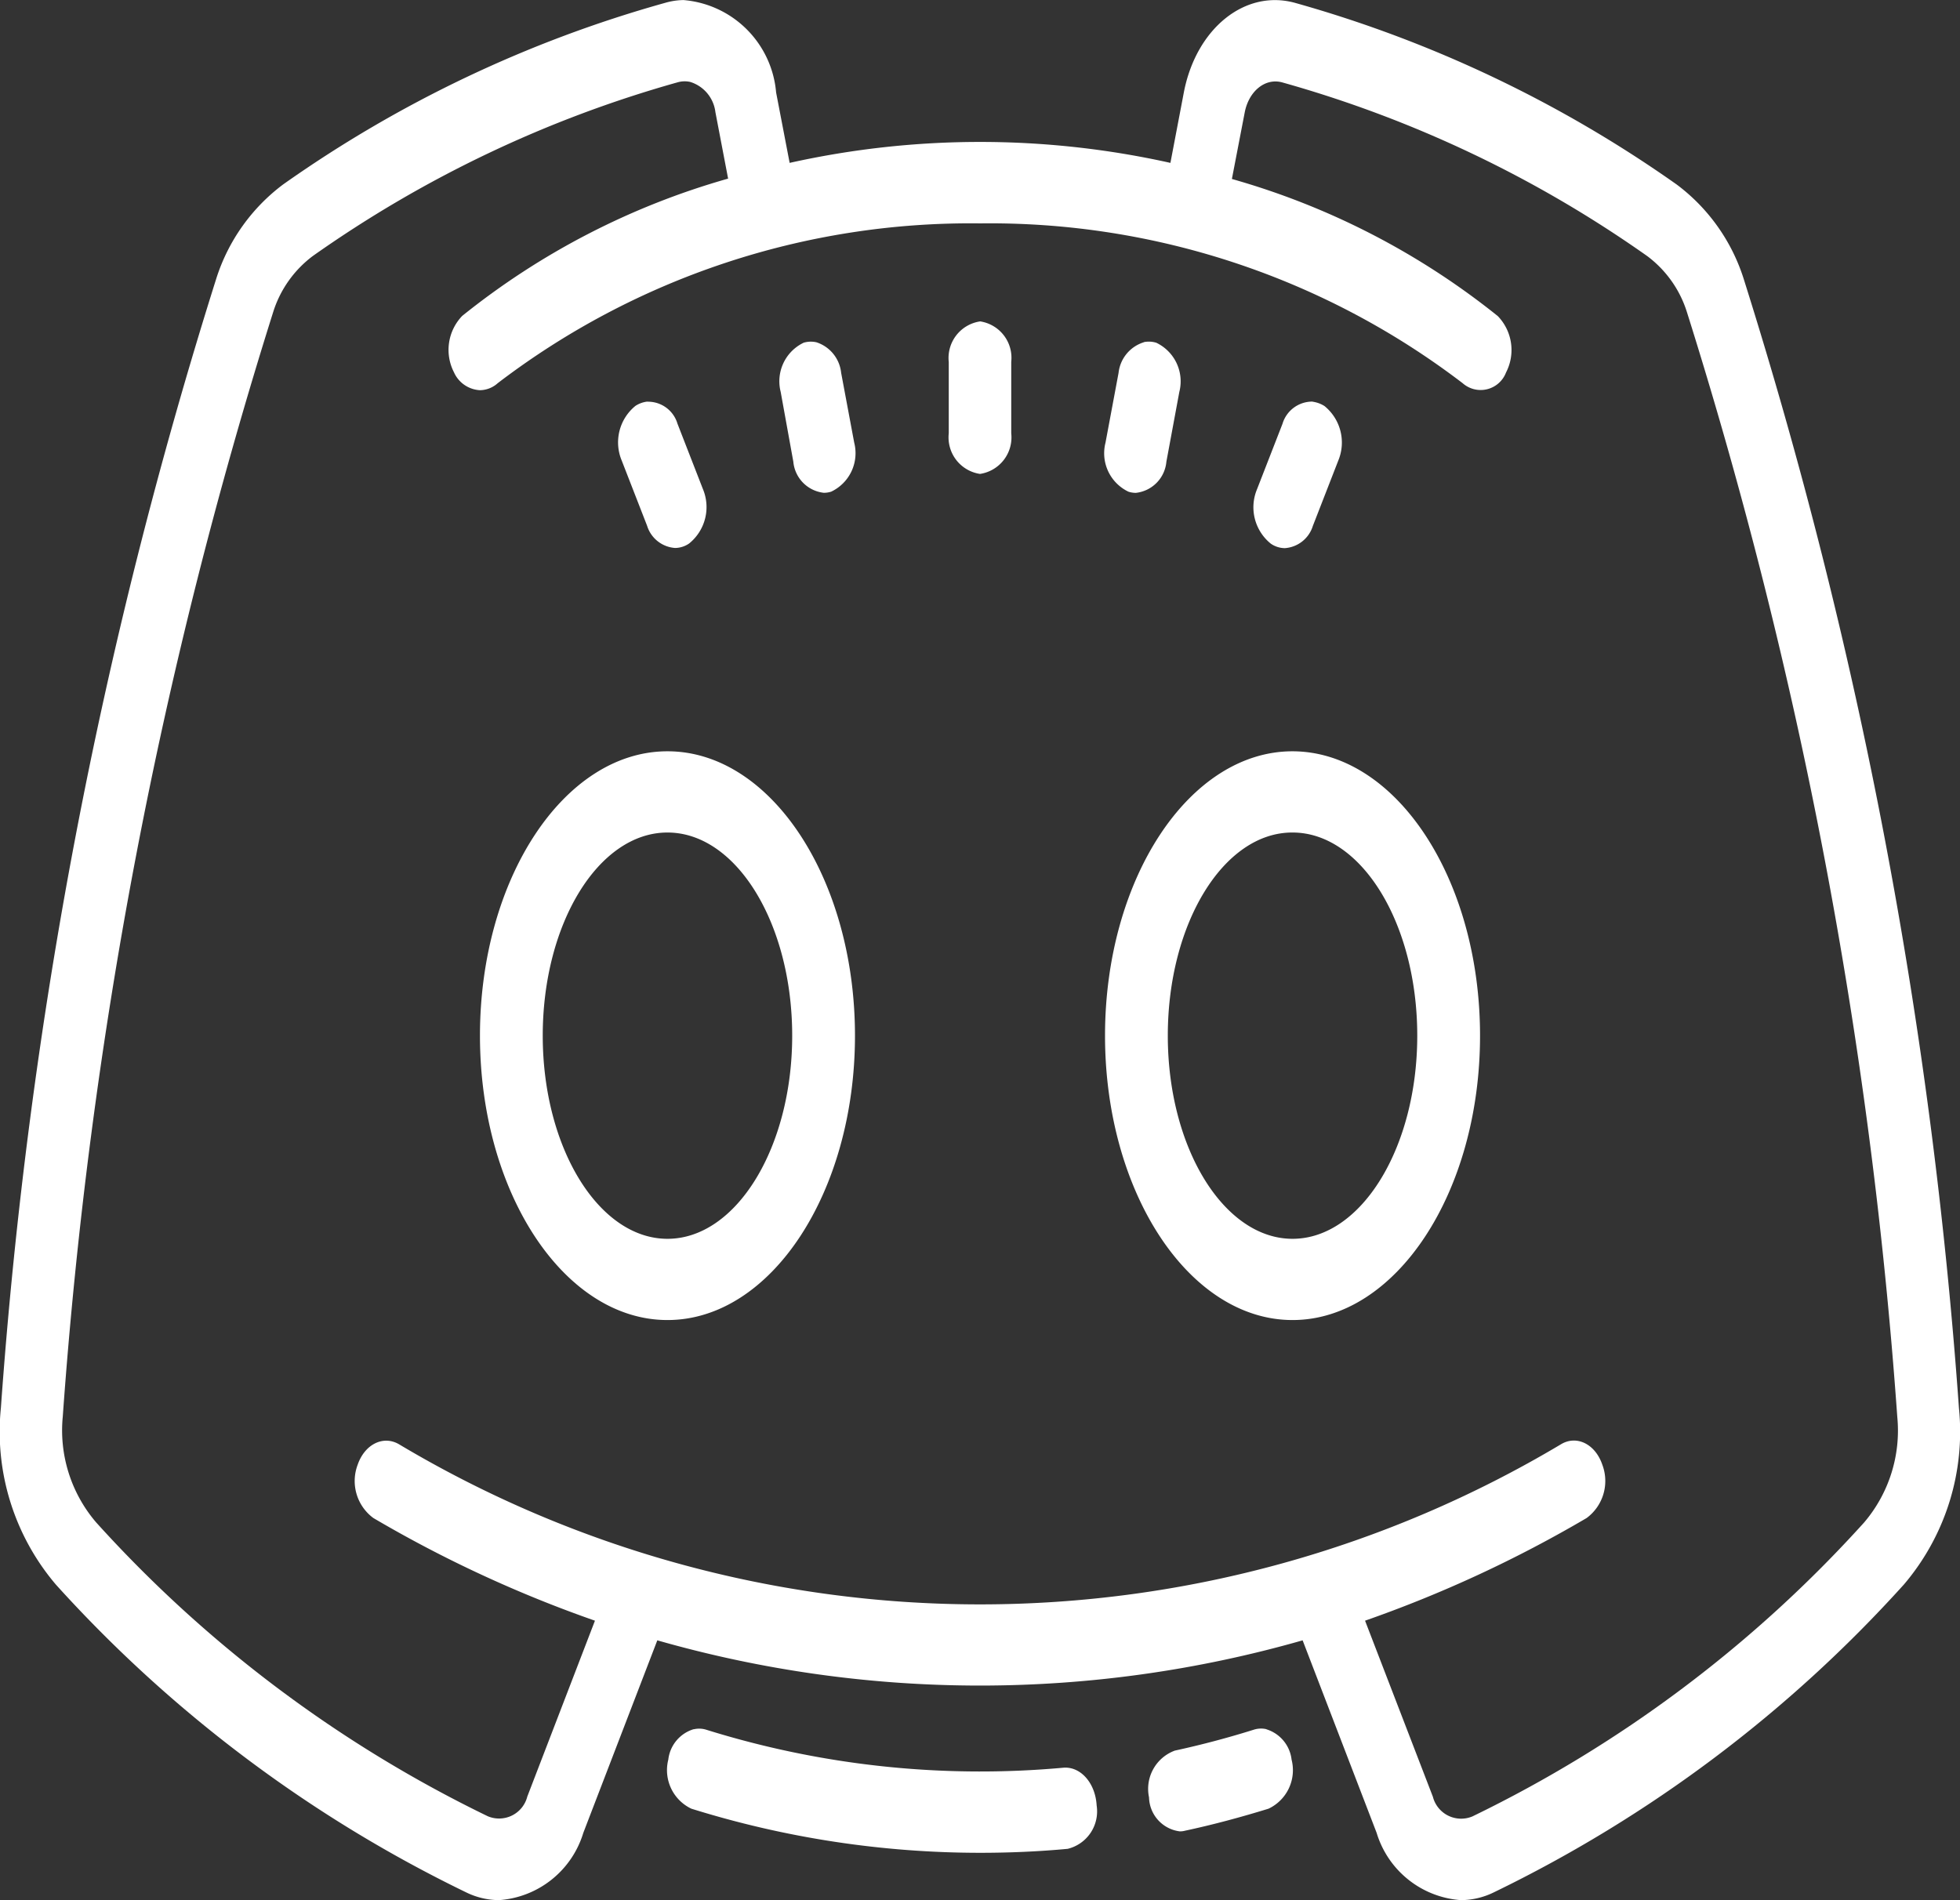 <svg xmlns="http://www.w3.org/2000/svg" width="33" height="32" viewBox="0 0 33 32">
  <rect x="0" y="0" width="33" height="32" fill="#333333" stroke="none"/>
  <path id="icons8-logo-discord" d="M12.15,8.508a1.164,1.164,0,0,0-.312.048A20.862,20.862,0,0,0,5.41,11.613,3.181,3.181,0,0,0,4.284,13.2,82.8,82.8,0,0,0,.658,32.217a3.972,3.972,0,0,0,.925,2.974,22.555,22.555,0,0,0,6.908,5.184,1.271,1.271,0,0,0,.555.131,1.6,1.6,0,0,0,1.418-1.133l1.246-3.242a19.755,19.755,0,0,0,10.865,0l1.246,3.242a1.6,1.6,0,0,0,1.418,1.133,1.27,1.27,0,0,0,.555-.131A22.521,22.521,0,0,0,32.7,35.189a3.969,3.969,0,0,0,.925-2.972A82.723,82.723,0,0,0,30,13.2a3.181,3.181,0,0,0-1.126-1.585A20.934,20.934,0,0,0,22.45,8.556c-.843-.235-1.667.428-1.875,1.507l-.226,1.187a14.741,14.741,0,0,0-6.411,0l-.228-1.187A1.706,1.706,0,0,0,12.15,8.508Zm.115,1.379a.608.608,0,0,1,.423.508l.214,1.12a12.641,12.641,0,0,0-4.477,2.312.826.826,0,0,0-.138.951.507.507,0,0,0,.436.3.455.455,0,0,0,.3-.118,13.109,13.109,0,0,1,8.123-2.691,13.109,13.109,0,0,1,8.123,2.691.457.457,0,0,0,.73-.179.823.823,0,0,0-.138-.951,12.661,12.661,0,0,0-4.477-2.309L21.6,10.4c.07-.361.347-.585.633-.505a20.019,20.019,0,0,1,6.146,2.926,1.879,1.879,0,0,1,.664.935,81.018,81.018,0,0,1,3.544,18.611,2.388,2.388,0,0,1-.559,1.78,21.535,21.535,0,0,1-6.594,4.949.491.491,0,0,1-.666-.331L23.626,35.8a21.1,21.1,0,0,0,3.731-1.729.776.776,0,0,0,.263-.9c-.119-.347-.432-.5-.695-.342a19.091,19.091,0,0,1-19.564,0c-.265-.155-.576,0-.695.342a.775.775,0,0,0,.263.9A21.035,21.035,0,0,0,10.66,35.8L9.521,38.762a.49.49,0,0,1-.666.331,21.535,21.535,0,0,1-6.594-4.949A2.383,2.383,0,0,1,1.7,32.362,81.046,81.046,0,0,1,5.246,13.751a1.883,1.883,0,0,1,.664-.933,20.019,20.019,0,0,1,6.146-2.926A.43.43,0,0,1,12.265,9.887Zm4.878,4.033a.622.622,0,0,0-.526.684v1.2a.622.622,0,0,0,.526.684.622.622,0,0,0,.526-.684V14.6A.62.62,0,0,0,17.143,13.919Zm-2.76.35a.423.423,0,0,0-.208.008.72.72,0,0,0-.388.828L14,16.282a.579.579,0,0,0,.514.524.414.414,0,0,0,.123-.019.717.717,0,0,0,.388-.826l-.22-1.176A.606.606,0,0,0,14.382,14.269Zm5.521,0a.609.609,0,0,0-.428.516l-.22,1.176a.717.717,0,0,0,.388.826.414.414,0,0,0,.123.019.579.579,0,0,0,.514-.524l.218-1.176a.72.72,0,0,0-.388-.828A.422.422,0,0,0,19.9,14.269Zm-8.362,1a.463.463,0,0,0-.2.072.792.792,0,0,0-.232.919l.428,1.1a.532.532,0,0,0,.471.374.422.422,0,0,0,.236-.075.788.788,0,0,0,.232-.919l-.428-1.1A.516.516,0,0,0,11.542,15.272Zm11.2,0a.523.523,0,0,0-.506.374l-.428,1.1a.787.787,0,0,0,.232.919.422.422,0,0,0,.236.075.532.532,0,0,0,.471-.374l.428-1.1a.792.792,0,0,0-.232-.919A.5.5,0,0,0,22.744,15.272ZM11.881,21.159c-1.741,0-3.157,2.149-3.157,4.789s1.416,4.789,3.157,4.789,3.157-2.149,3.157-4.789S13.622,21.159,11.881,21.159Zm10.524,0c-1.741,0-3.157,2.149-3.157,4.789s1.416,4.789,3.157,4.789,3.157-2.149,3.157-4.789S24.146,21.159,22.4,21.159ZM11.881,22.527c1.161,0,2.1,1.534,2.1,3.421s-.943,3.421-2.1,3.421-2.1-1.534-2.1-3.421S10.72,22.527,11.881,22.527Zm10.524,0c1.161,0,2.1,1.534,2.1,3.421s-.943,3.421-2.1,3.421-2.1-1.534-2.1-3.421S21.243,22.527,22.4,22.527Zm-10.082,15.1a.606.606,0,0,0-.428.513.719.719,0,0,0,.388.826,16.322,16.322,0,0,0,4.859.743c.491,0,.989-.021,1.478-.067a.649.649,0,0,0,.487-.73c-.021-.377-.269-.66-.561-.636a15.469,15.469,0,0,1-6.016-.641A.4.4,0,0,0,12.323,37.629Zm9.642,0a.4.4,0,0,0-.21.008c-.442.139-.89.257-1.332.353a.687.687,0,0,0-.434.788.591.591,0,0,0,.518.572.324.324,0,0,0,.088-.011c.467-.1.939-.227,1.406-.371a.717.717,0,0,0,.388-.826A.607.607,0,0,0,21.965,37.629Z" transform="translate(-0.643 -8.507)" fill="#fff"/>
</svg>
